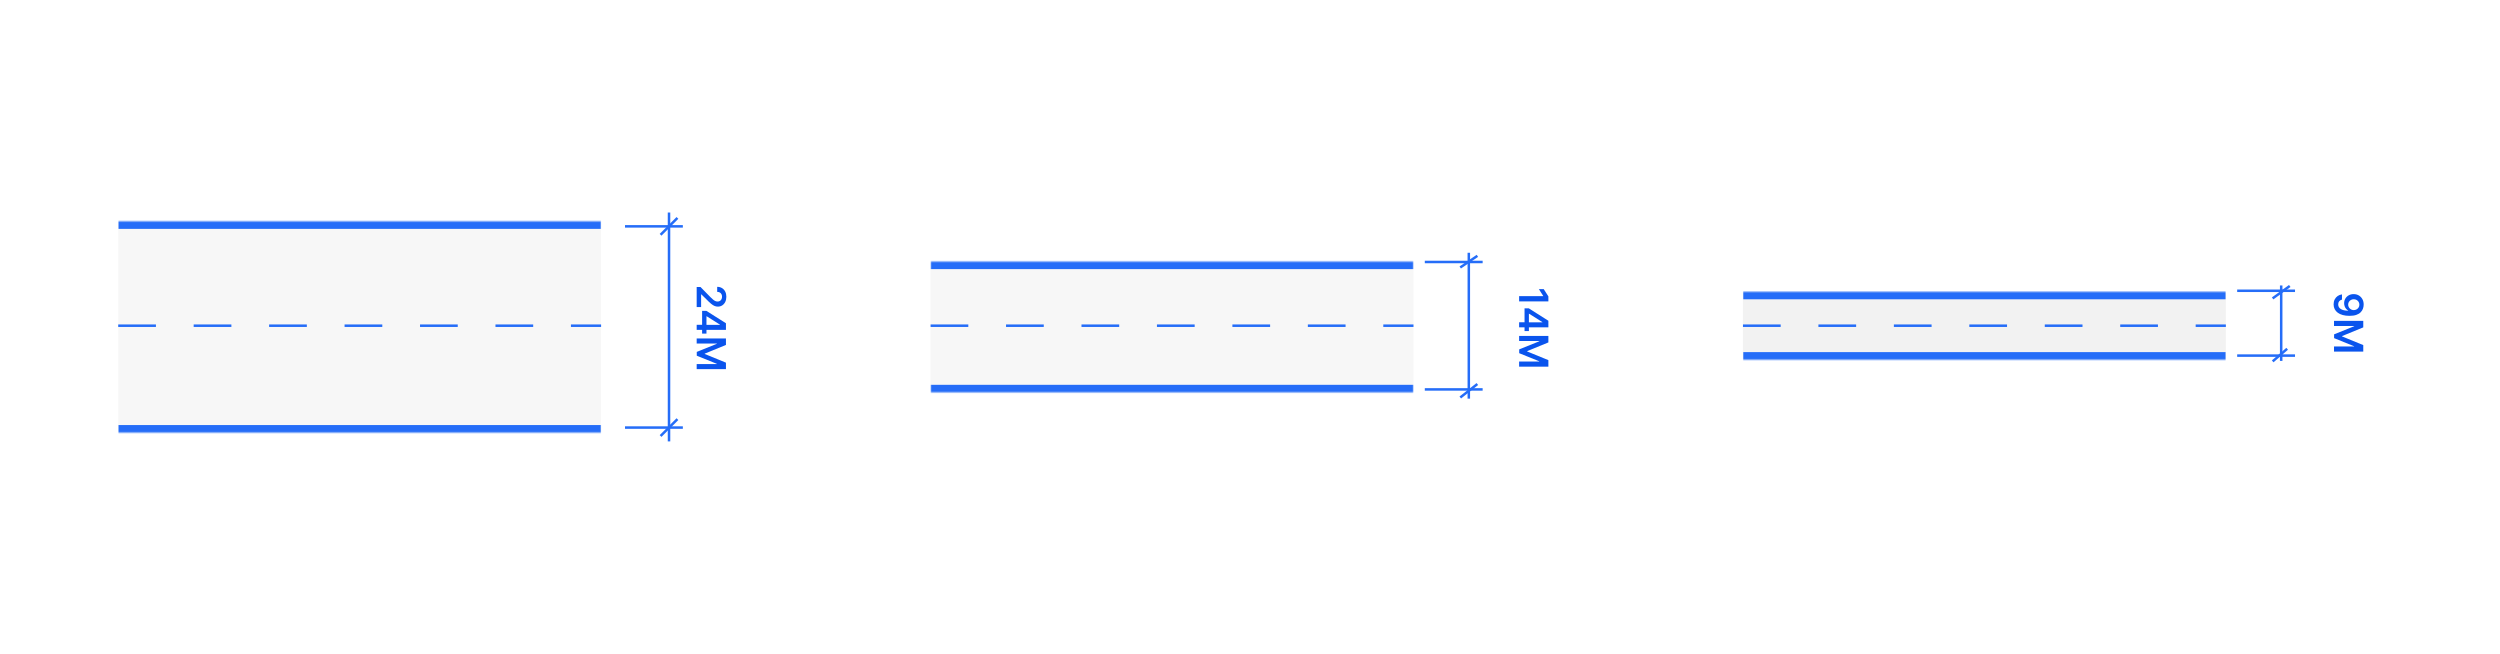 <svg width="994" height="260" viewBox="0 0 994 260" fill="none" xmlns="http://www.w3.org/2000/svg">
<mask id="path-1-inside-1_1227_3388" fill="white">
<path d="M47 88H239V172H47V88Z"/>
</mask>
<path d="M47 88H239V172H47V88Z" fill="#A6A6A6" fill-opacity="0.09"/>
<path d="M47 91H239V85H47V91ZM239 169H47V175H239V169Z" fill="#256DF8" mask="url(#path-1-inside-1_1227_3388)"/>
<mask id="path-3-inside-2_1227_3388" fill="white">
<path d="M370 104H562V156H370V104Z"/>
</mask>
<path d="M370 104H562V156H370V104Z" fill="#A6A6A6" fill-opacity="0.09"/>
<path d="M370 107H562V101H370V107ZM562 153H370V159H562V153Z" fill="#256DF8" mask="url(#path-3-inside-2_1227_3388)"/>
<mask id="path-5-inside-3_1227_3388" fill="white">
<path d="M693 116H885V143H693V116Z"/>
</mask>
<path d="M693 116H885V143H693V116Z" fill="#D9D9D9" fill-opacity="0.35"/>
<path d="M693 119H885V113H693V119ZM885 140H693V146H885V140Z" fill="#256DF8" mask="url(#path-5-inside-3_1227_3388)"/>
<line x1="47" y1="129.5" x2="239" y2="129.5" stroke="#256DF8" stroke-dasharray="15 15"/>
<path d="M249 90H271" stroke="#256DF8" stroke-linecap="square"/>
<path d="M263 93L269 87" stroke="#256DF8" stroke-linecap="square"/>
<path d="M263 173L269 167" stroke="#256DF8" stroke-linecap="square"/>
<path d="M266 85L266 175" stroke="#256DF8" stroke-linecap="square"/>
<path d="M249 170H271" stroke="#256DF8" stroke-linecap="square"/>
<path d="M567 104.167H589" stroke="#256DF8" stroke-linecap="square"/>
<path d="M581 106.066L587 102" stroke="#256DF8" stroke-linecap="square"/>
<path d="M581 157.733L587 153" stroke="#256DF8" stroke-linecap="square"/>
<path d="M584 101L584 158" stroke="#256DF8" stroke-linecap="square"/>
<path d="M567 154.833H589" stroke="#256DF8" stroke-linecap="square"/>
<path d="M890 115.611H912" stroke="#256DF8" stroke-linecap="square"/>
<path d="M904 118.355L910 114" stroke="#256DF8" stroke-linecap="square"/>
<path d="M904 143.355L909 139" stroke="#256DF8" stroke-linecap="square"/>
<path d="M907 114L907 143" stroke="#256DF8" stroke-linecap="square"/>
<path d="M890 141.389H912" stroke="#256DF8" stroke-linecap="square"/>
<line x1="370" y1="129.5" x2="562" y2="129.5" stroke="#256DF8" stroke-dasharray="15 15"/>
<line x1="693" y1="129.5" x2="885" y2="129.5" stroke="#256DF8" stroke-dasharray="15 15"/>
<path d="M277 114.112L278.523 114.112L282.483 118.152C282.873 118.538 283.22 118.86 283.523 119.118C283.826 119.375 284.119 119.569 284.403 119.697C284.687 119.826 284.991 119.891 285.312 119.891C285.68 119.891 285.994 119.807 286.256 119.641C286.521 119.474 286.725 119.245 286.869 118.953C287.013 118.661 287.085 118.33 287.085 117.959C287.085 117.576 287.006 117.241 286.847 116.953C286.691 116.665 286.47 116.442 286.182 116.283C285.894 116.127 285.551 116.05 285.153 116.05L285.153 114.044C285.892 114.044 286.534 114.213 287.08 114.55C287.625 114.887 288.047 115.351 288.347 115.942C288.646 116.536 288.795 117.218 288.795 117.987C288.795 118.768 288.65 119.453 288.358 120.044C288.066 120.635 287.667 121.093 287.159 121.419C286.652 121.749 286.072 121.913 285.42 121.913C284.985 121.913 284.557 121.83 284.136 121.663C283.716 121.497 283.25 121.203 282.739 120.783C282.227 120.366 281.608 119.781 280.881 119.027L278.841 117.021L278.761 117.021L278.761 122.089L277 122.089L277 114.112ZM279.159 123.589L280.835 123.589L288.636 128.527L288.636 129.925L286.25 129.925L286.25 129.072L280.983 125.749L280.892 125.749L280.892 132.641L279.159 132.641L279.159 123.589ZM277 129.141L279.67 129.141L280.42 129.163L288.636 129.163L288.636 131.152L277 131.152L277 129.141ZM288.636 134.57L288.636 137.149L280.205 140.604L280.205 140.74L288.636 144.195L288.636 146.774L277 146.774L277 144.751L284.994 144.751L284.994 144.643L277.034 141.428L277.034 139.916L285.011 136.7L285.011 136.592L277 136.592L277 134.57L288.636 134.57Z" fill="#0A54ED"/>
<path d="M615.636 119.845L604 119.845L604 117.737L613.585 117.737L613.585 117.669L611.847 114.947L613.778 114.947L615.636 117.839L615.636 119.845ZM606.159 122.589L607.835 122.589L615.636 127.527L615.636 128.925L613.25 128.925L613.25 128.072L607.983 124.749L607.892 124.749L607.892 131.641L606.159 131.641L606.159 122.589ZM604 128.141L606.67 128.141L607.42 128.163L615.636 128.163L615.636 130.152L604 130.152L604 128.141ZM615.636 133.57L615.636 136.149L607.205 139.604L607.205 139.74L615.636 143.195L615.636 145.774L604 145.774L604 143.751L611.994 143.751L611.994 143.643L604.034 140.428L604.034 138.916L612.011 135.7L612.011 135.592L604 135.592L604 133.57L615.636 133.57Z" fill="#0A54ED"/>
<path d="M939.795 121.136C939.792 121.693 939.693 122.235 939.5 122.761C939.311 123.292 939 123.769 938.568 124.193C938.14 124.617 937.566 124.955 936.847 125.205C936.127 125.455 935.237 125.58 934.176 125.58C933.176 125.583 932.282 125.477 931.494 125.261C930.71 125.049 930.047 124.744 929.506 124.347C928.964 123.949 928.551 123.47 928.267 122.909C927.983 122.348 927.841 121.718 927.841 121.017C927.841 120.282 927.985 119.631 928.273 119.062C928.561 118.498 928.955 118.042 929.455 117.693C929.955 117.345 930.527 117.131 931.17 117.051L931.17 119.125C930.708 119.231 930.341 119.447 930.068 119.773C929.799 120.102 929.665 120.517 929.665 121.017C929.665 121.824 930.015 122.445 930.716 122.881C931.417 123.316 932.39 123.534 933.636 123.534L933.636 123.455C933.303 123.269 933.015 123.028 932.773 122.733C932.534 122.437 932.35 122.102 932.222 121.727C932.093 121.356 932.028 120.962 932.028 120.545C932.028 119.864 932.191 119.25 932.517 118.705C932.843 118.163 933.29 117.733 933.858 117.415C934.426 117.1 935.076 116.941 935.807 116.937C936.564 116.937 937.244 117.112 937.847 117.46C938.453 117.812 938.93 118.303 939.278 118.932C939.631 119.561 939.803 120.295 939.795 121.136ZM938.091 121.142C938.091 120.733 937.991 120.364 937.79 120.034C937.593 119.708 937.324 119.451 936.983 119.261C936.646 119.076 936.269 118.983 935.852 118.983C935.439 118.987 935.064 119.08 934.727 119.261C934.39 119.447 934.123 119.699 933.926 120.017C933.729 120.339 933.631 120.706 933.631 121.119C933.631 121.426 933.689 121.712 933.807 121.977C933.924 122.242 934.087 122.473 934.295 122.67C934.508 122.871 934.748 123.027 935.017 123.136C935.286 123.25 935.57 123.305 935.869 123.301C936.267 123.301 936.634 123.206 936.972 123.017C937.309 122.831 937.58 122.576 937.784 122.25C937.989 121.928 938.091 121.559 938.091 121.142ZM939.636 127.585L939.636 130.165L931.205 133.619L931.205 133.756L939.636 137.21L939.636 139.79L928 139.79L928 137.767L935.994 137.767L935.994 137.659L928.034 134.443L928.034 132.932L936.011 129.716L936.011 129.608L928 129.608L928 127.585L939.636 127.585Z" fill="#0A54ED"/>
</svg>
